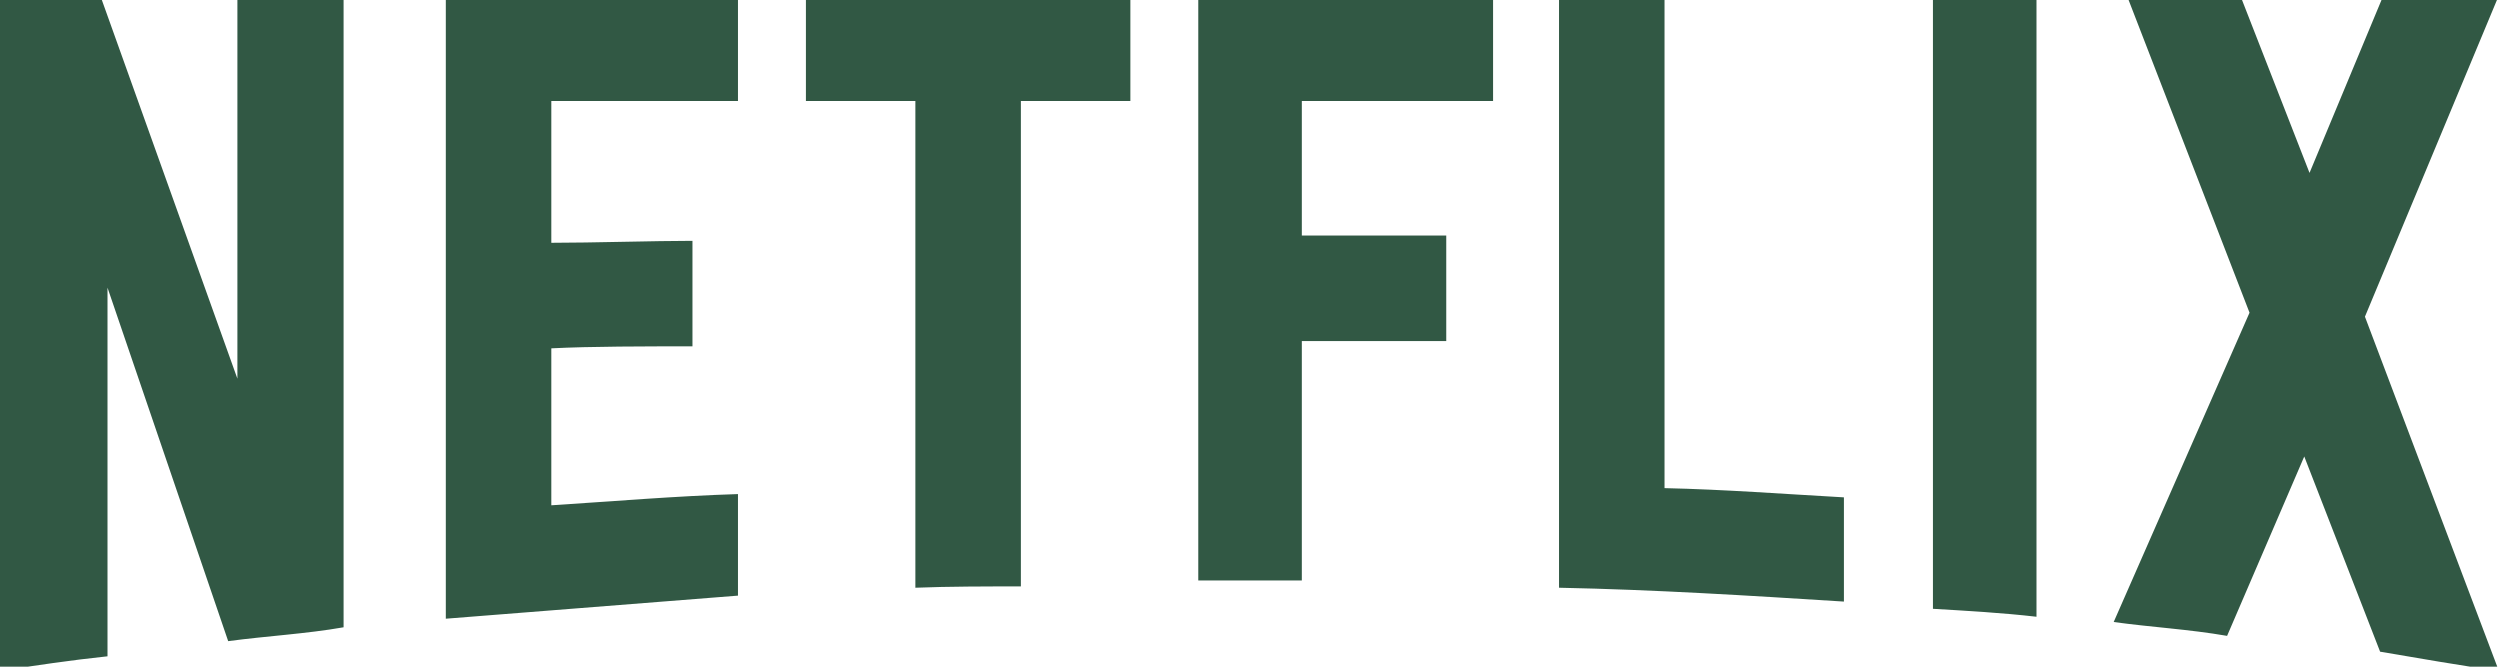 <?xml version="1.0" encoding="UTF-8"?>
<svg preserveAspectRatio="xMidYMid slice" xmlns="http://www.w3.org/2000/svg" width="240px" height="64px" viewBox="0 0 74 20" fill="none">
  <path d="M10.17 18.701C9.058 18.896 7.925 18.955 6.754 19.111L3.182 8.648V19.56C2.069 19.677 1.054 19.833 0 19.989V0H2.967L7.027 11.342V0H10.17V18.701ZM16.319 7.32C17.53 7.32 19.384 7.262 20.497 7.262V10.385C19.111 10.385 17.491 10.385 16.319 10.444V15.09C18.154 14.973 19.989 14.816 21.844 14.758V17.764L13.196 18.447V0H21.844V3.123H16.319V7.32ZM33.459 3.123H30.218V17.491C29.164 17.491 28.11 17.491 27.095 17.53V3.123H23.855V0H33.459L33.459 3.123ZM38.534 7.106H42.809V10.229H38.534V17.315H35.469V0H44.195V3.123H38.534V7.106ZM49.27 14.582C51.047 14.621 52.843 14.758 54.58 14.855V17.94C51.789 17.764 48.997 17.588 46.147 17.53V0H49.27V14.582ZM57.215 18.154C58.211 18.213 59.265 18.272 60.28 18.389V0H57.215V18.154ZM73.965 0L70.002 9.507L73.965 19.989C72.793 19.833 71.622 19.618 70.451 19.423L68.206 13.645L65.922 18.955C64.79 18.759 63.697 18.701 62.565 18.545L66.586 9.389L62.955 0H66.312L68.362 5.251L70.548 0H73.965Z" fill="#315844"></path>
</svg>
